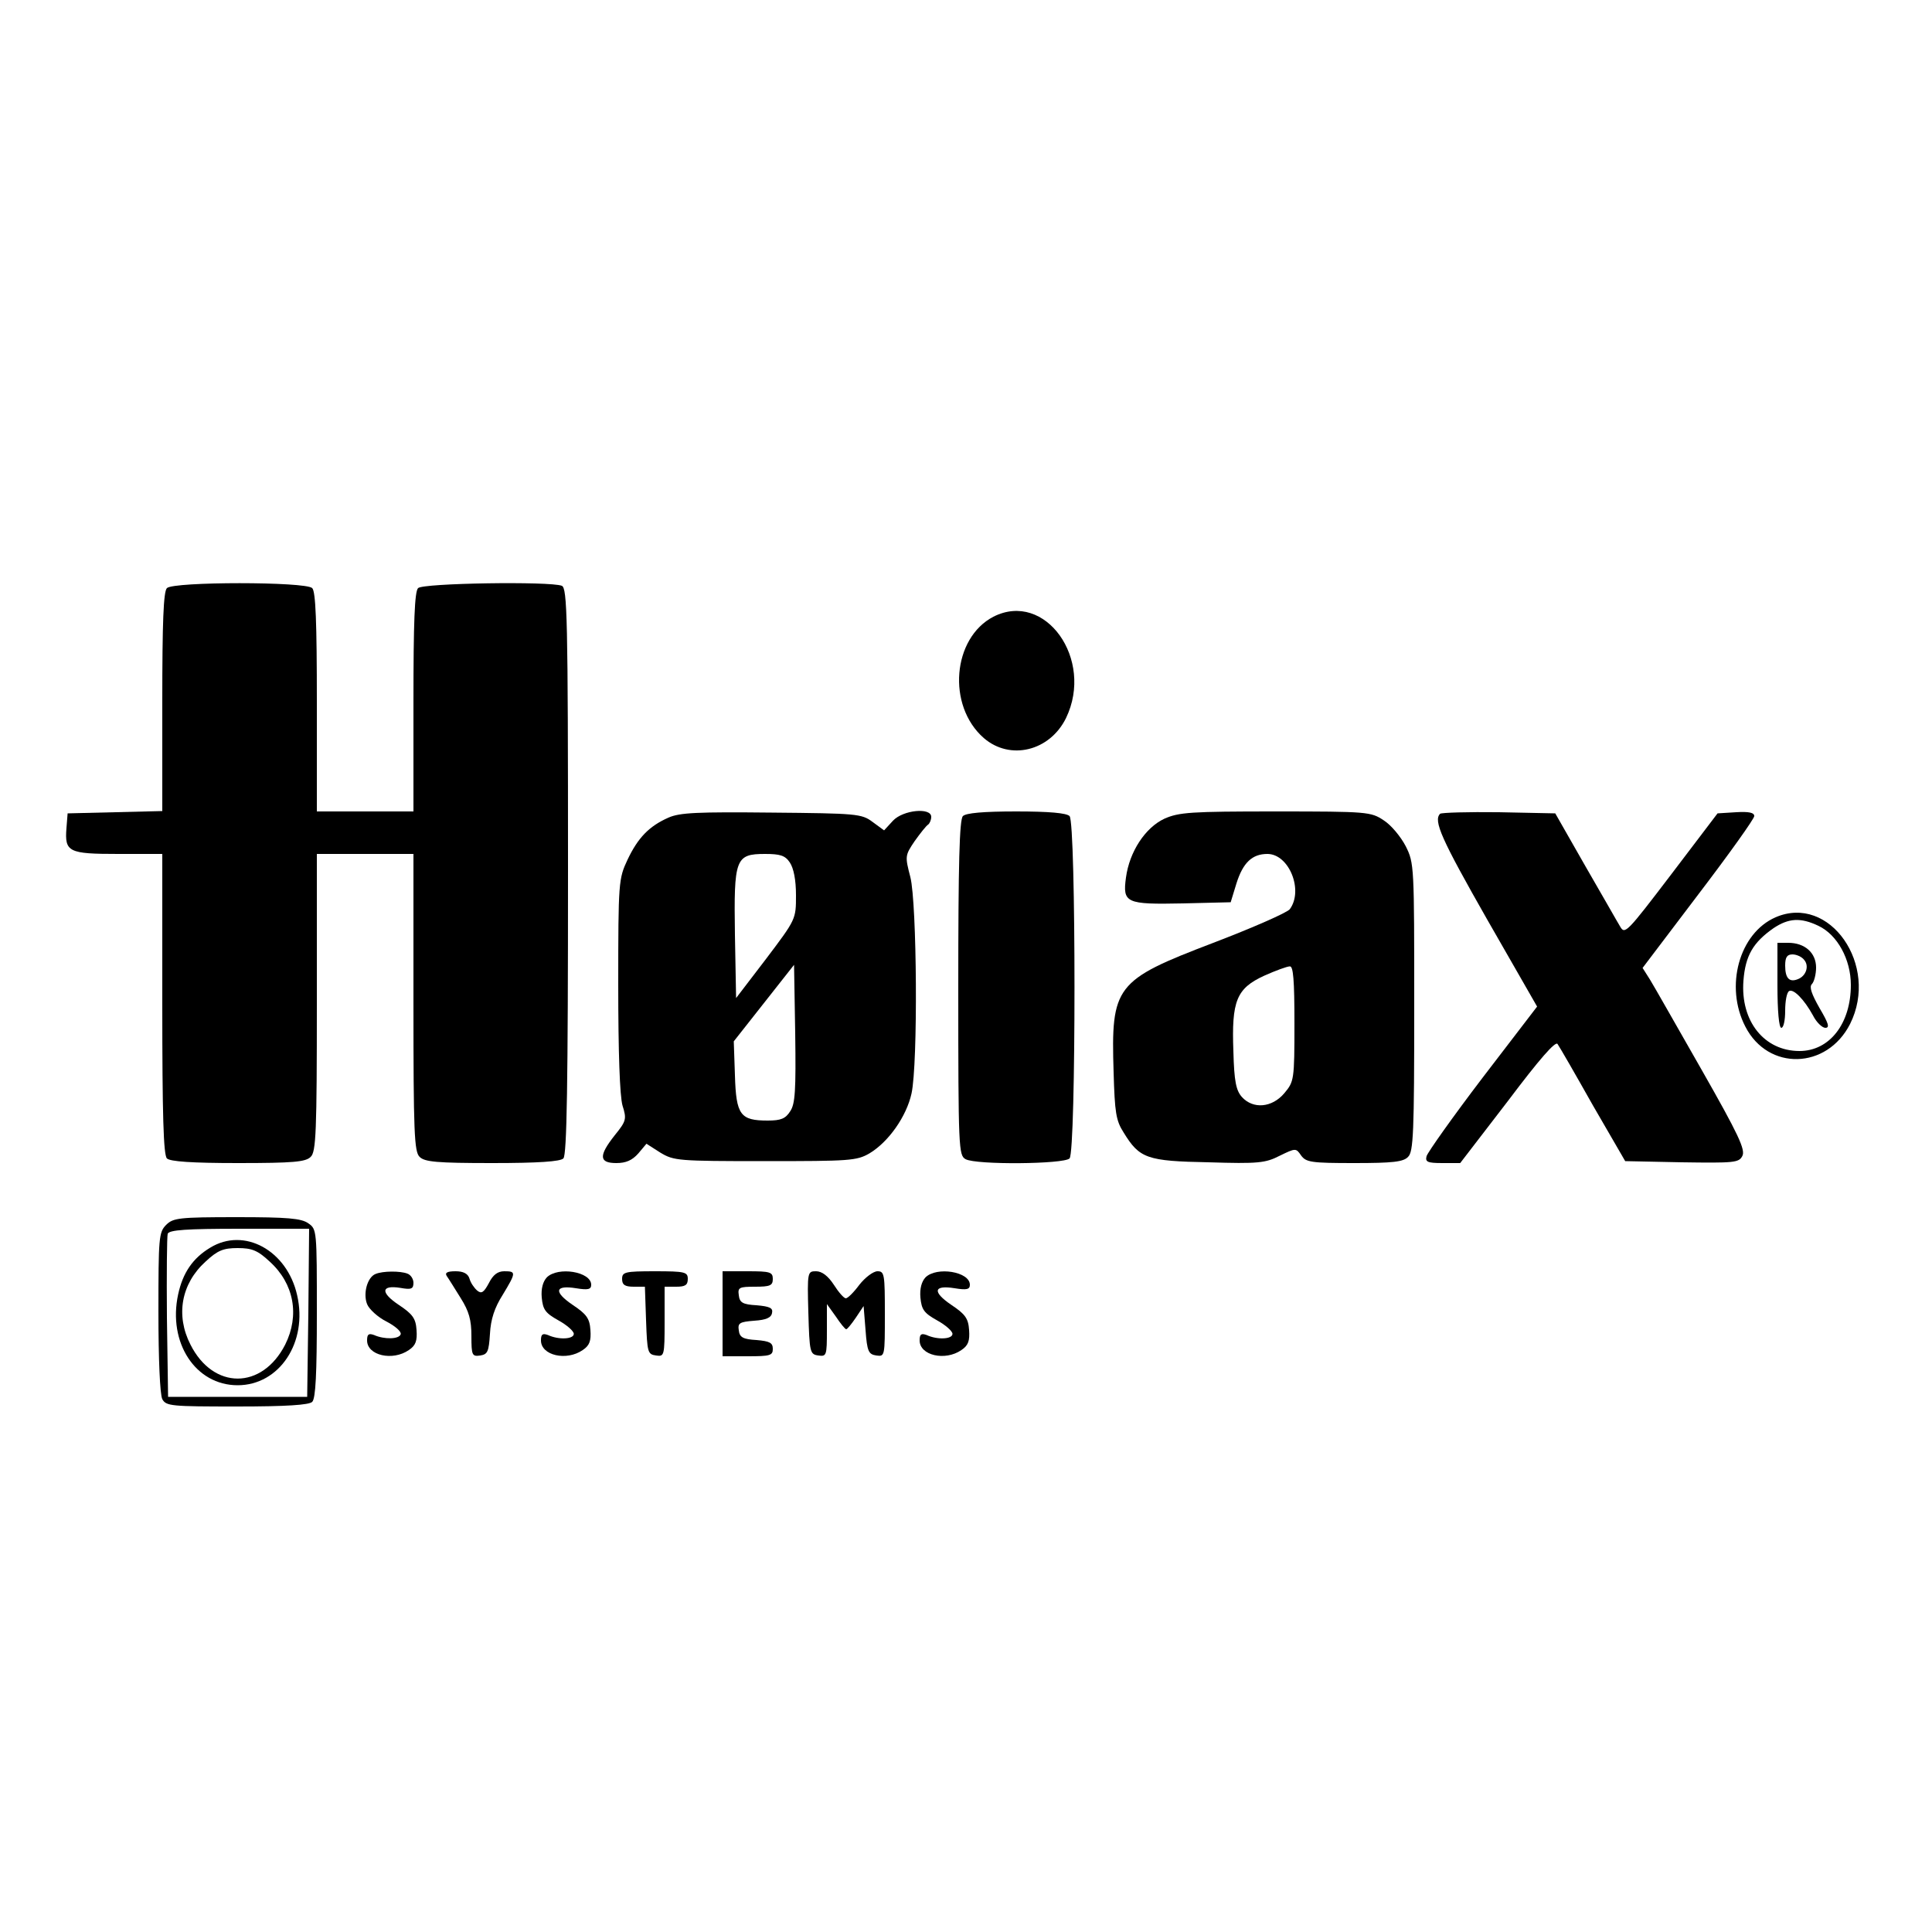 <?xml version="1.0" standalone="no"?>
<!DOCTYPE svg PUBLIC "-//W3C//DTD SVG 20010904//EN"
 "http://www.w3.org/TR/2001/REC-SVG-20010904/DTD/svg10.dtd">
<svg version="1.0" xmlns="http://www.w3.org/2000/svg"
 width="500pt" height="500pt" viewBox="0 0 500 500"
 preserveAspectRatio="xMidYMid meet">

<g transform="translate(0,500) scale(0.1,-0.1)"
fill="#000000" stroke="none">
<path d="M432 3478 c-9 -9 -12 -88 -12 -295 l0 -282 -122 -3 -123 -3 -3 -38
c-5 -62 5 -67 134 -67 l114 0 0 -388 c0 -288 3 -391 12 -400 8 -8 64 -12 184
-12 144 0 175 3 188 16 14 13 16 64 16 400 l0 384 125 0 125 0 0 -384 c0 -336
2 -387 16 -400 13 -13 44 -16 188 -16 120 0 176 4 184 12 9 9 12 188 12 744 0
658 -2 732 -16 738 -31 12 -359 7 -372 -6 -9 -9 -12 -88 -12 -295 l0 -283
-125 0 -125 0 0 283 c0 207 -3 286 -12 295 -17 17 -359 17 -376 0z"/>
<path d="M2571 3404 c-106 -55 -121 -230 -25 -314 68 -59 171 -34 213 52 73
152 -54 330 -188 262z"/>
<path d="M1730 2884 c-50 -22 -79 -52 -106 -109 -23 -49 -24 -57 -24 -324 0
-176 4 -287 11 -312 11 -35 10 -40 -20 -77 -42 -53 -41 -72 4 -72 25 0 41 7
57 25 l21 25 36 -23 c35 -21 45 -22 271 -22 219 0 237 1 270 20 50 30 96 96
109 155 17 78 14 493 -3 560 -14 54 -14 56 11 93 15 21 30 40 35 43 4 3 8 12
8 20 0 25 -73 18 -99 -10 l-23 -25 -30 22 c-28 21 -41 22 -261 24 -192 2 -238
0 -267 -13z m314 -116 c10 -15 16 -45 16 -85 0 -62 0 -62 -77 -164 l-78 -102
-3 163 c-3 198 1 210 78 210 39 0 52 -4 64 -22z m1 -644 c-12 -19 -24 -24 -58
-24 -71 0 -82 14 -85 117 l-3 88 78 99 78 99 3 -178 c2 -147 0 -182 -13 -201z"/>
<path d="M2492 2888 c-9 -9 -12 -121 -12 -445 0 -417 1 -433 19 -443 28 -15
254 -13 269 2 17 17 17 869 0 886 -8 8 -53 12 -138 12 -85 0 -130 -4 -138 -12z"/>
<path d="M3013 2881 c-49 -23 -90 -85 -99 -152 -9 -66 0 -70 147 -67 l124 3
15 49 c17 54 41 76 80 76 56 0 94 -94 58 -143 -7 -9 -96 -48 -198 -87 -254
-97 -265 -111 -258 -335 3 -104 6 -125 26 -156 41 -67 60 -74 220 -77 128 -4
147 -2 184 17 41 20 42 20 55 1 13 -18 26 -20 138 -20 99 0 127 3 139 16 14
13 16 63 16 388 0 366 0 372 -22 416 -13 25 -38 55 -57 67 -33 22 -41 23 -280
23 -219 0 -250 -2 -288 -19z m337 -530 c0 -146 -1 -150 -26 -180 -32 -38 -81
-42 -110 -10 -15 17 -20 40 -22 118 -5 131 8 163 80 196 29 13 59 24 66 24 9
1 12 -35 12 -148z"/>
<path d="M3727 2894 c-18 -18 3 -65 122 -274 l129 -225 -141 -184 c-77 -101
-142 -193 -145 -203 -4 -15 2 -18 41 -18 l46 0 123 160 c82 109 124 157 129
148 5 -7 46 -78 91 -158 l84 -145 146 -3 c136 -2 148 -1 157 16 9 16 -10 56
-105 223 -64 112 -124 218 -134 234 l-19 30 144 190 c80 105 145 196 145 203
0 9 -14 12 -47 10 l-48 -3 -120 -158 c-115 -151 -120 -156 -132 -135 -8 13
-48 84 -91 158 l-77 135 -146 3 c-80 1 -148 -1 -152 -4z"/>
<path d="M4595 2626 c-94 -41 -132 -179 -78 -283 59 -115 211 -111 271 7 76
152 -53 337 -193 276z m111 -22 c49 -23 84 -87 84 -153 0 -100 -55 -171 -133
-171 -91 0 -153 77 -145 182 5 65 25 99 78 136 39 26 70 28 116 6z"/>
<path d="M4600 2450 c0 -67 4 -110 10 -110 6 0 10 20 10 44 0 25 4 47 10 51
11 7 39 -21 62 -63 9 -18 24 -32 32 -32 12 0 8 12 -15 51 -21 37 -27 55 -20
62 6 6 11 26 11 43 0 38 -29 64 -72 64 l-28 0 0 -110z m69 66 c14 -16 5 -42
-16 -50 -22 -9 -33 2 -33 35 0 22 5 29 19 29 10 0 24 -6 30 -14z"/>
<path d="M430 1830 c-19 -19 -20 -33 -20 -226 0 -122 4 -213 10 -225 10 -18
23 -19 193 -19 129 0 187 4 195 12 9 9 12 74 12 229 0 214 0 218 -22 233 -18
13 -54 16 -185 16 -150 0 -165 -2 -183 -20z m368 -227 l-3 -218 -180 0 -180 0
-3 205 c-1 112 0 210 2 217 4 10 49 13 186 13 l180 0 -2 -217z"/>
<path d="M544 1771 c-45 -27 -71 -65 -83 -121 -27 -125 45 -235 154 -235 108
0 182 111 154 233 -26 116 -137 177 -225 123z m154 -36 c63 -57 78 -139 40
-215 -60 -117 -186 -117 -245 0 -39 76 -24 158 39 215 31 29 46 35 83 35 37 0
52 -6 83 -35z"/>
<path d="M972 1703 c-21 -8 -33 -50 -22 -78 5 -13 28 -34 50 -45 23 -12 39
-26 37 -33 -4 -13 -42 -14 -69 -2 -14 5 -18 2 -18 -14 0 -39 66 -54 108 -25
18 12 22 24 20 52 -2 30 -10 41 -46 65 -48 32 -46 52 4 44 28 -5 34 -3 34 13
0 10 -7 21 -16 24 -18 7 -63 7 -82 -1z"/>
<path d="M1156 1698 c5 -7 21 -33 36 -57 22 -35 28 -57 28 -99 0 -50 2 -53 23
-50 19 3 22 10 25 56 2 38 12 68 33 101 35 58 35 61 4 61 -17 0 -29 -9 -40
-31 -13 -24 -19 -28 -30 -19 -8 7 -17 20 -20 31 -4 13 -16 19 -36 19 -22 0
-28 -4 -23 -12z"/>
<path d="M1415 1694 c-10 -11 -15 -29 -13 -52 3 -31 9 -40 43 -59 22 -12 40
-28 40 -35 0 -14 -39 -16 -67 -3 -14 5 -18 2 -18 -14 0 -39 66 -54 108 -25 18
12 22 24 20 52 -2 30 -10 41 -46 65 -50 34 -46 52 9 43 31 -5 39 -3 39 9 0 34
-86 48 -115 19z"/>
<path d="M1610 1690 c0 -15 7 -20 30 -20 l29 0 3 -87 c3 -83 4 -88 26 -91 21
-3 22 -1 22 87 l0 91 30 0 c23 0 30 4 30 20 0 18 -7 20 -85 20 -78 0 -85 -2
-85 -20z"/>
<path d="M1870 1600 l0 -110 65 0 c58 0 65 2 65 19 0 16 -8 20 -42 23 -35 2
-44 7 -46 25 -3 19 2 22 40 25 31 2 44 8 46 20 3 13 -6 17 -40 20 -36 2 -44 7
-46 26 -3 20 1 22 42 22 39 0 46 3 46 20 0 18 -7 20 -65 20 l-65 0 0 -110z"/>
<path d="M2092 1603 c3 -103 4 -108 26 -111 21 -3 22 0 22 65 l0 68 23 -32
c12 -18 24 -33 27 -33 3 0 14 14 25 30 l20 30 5 -62 c4 -56 8 -63 28 -66 22
-3 22 -2 22 107 0 103 -1 111 -19 111 -11 0 -32 -16 -47 -35 -14 -19 -30 -35
-35 -35 -5 0 -19 16 -31 35 -15 23 -31 35 -46 35 -22 0 -23 -1 -20 -107z"/>
<path d="M2395 1694 c-10 -11 -15 -29 -13 -52 3 -31 9 -40 43 -59 22 -12 40
-28 40 -35 0 -14 -39 -16 -67 -3 -14 5 -18 2 -18 -14 0 -39 66 -54 108 -25 18
12 22 24 20 52 -2 30 -10 41 -46 65 -50 34 -46 52 9 43 31 -5 39 -3 39 9 0 34
-86 48 -115 19z"/>
</g>
</svg>
